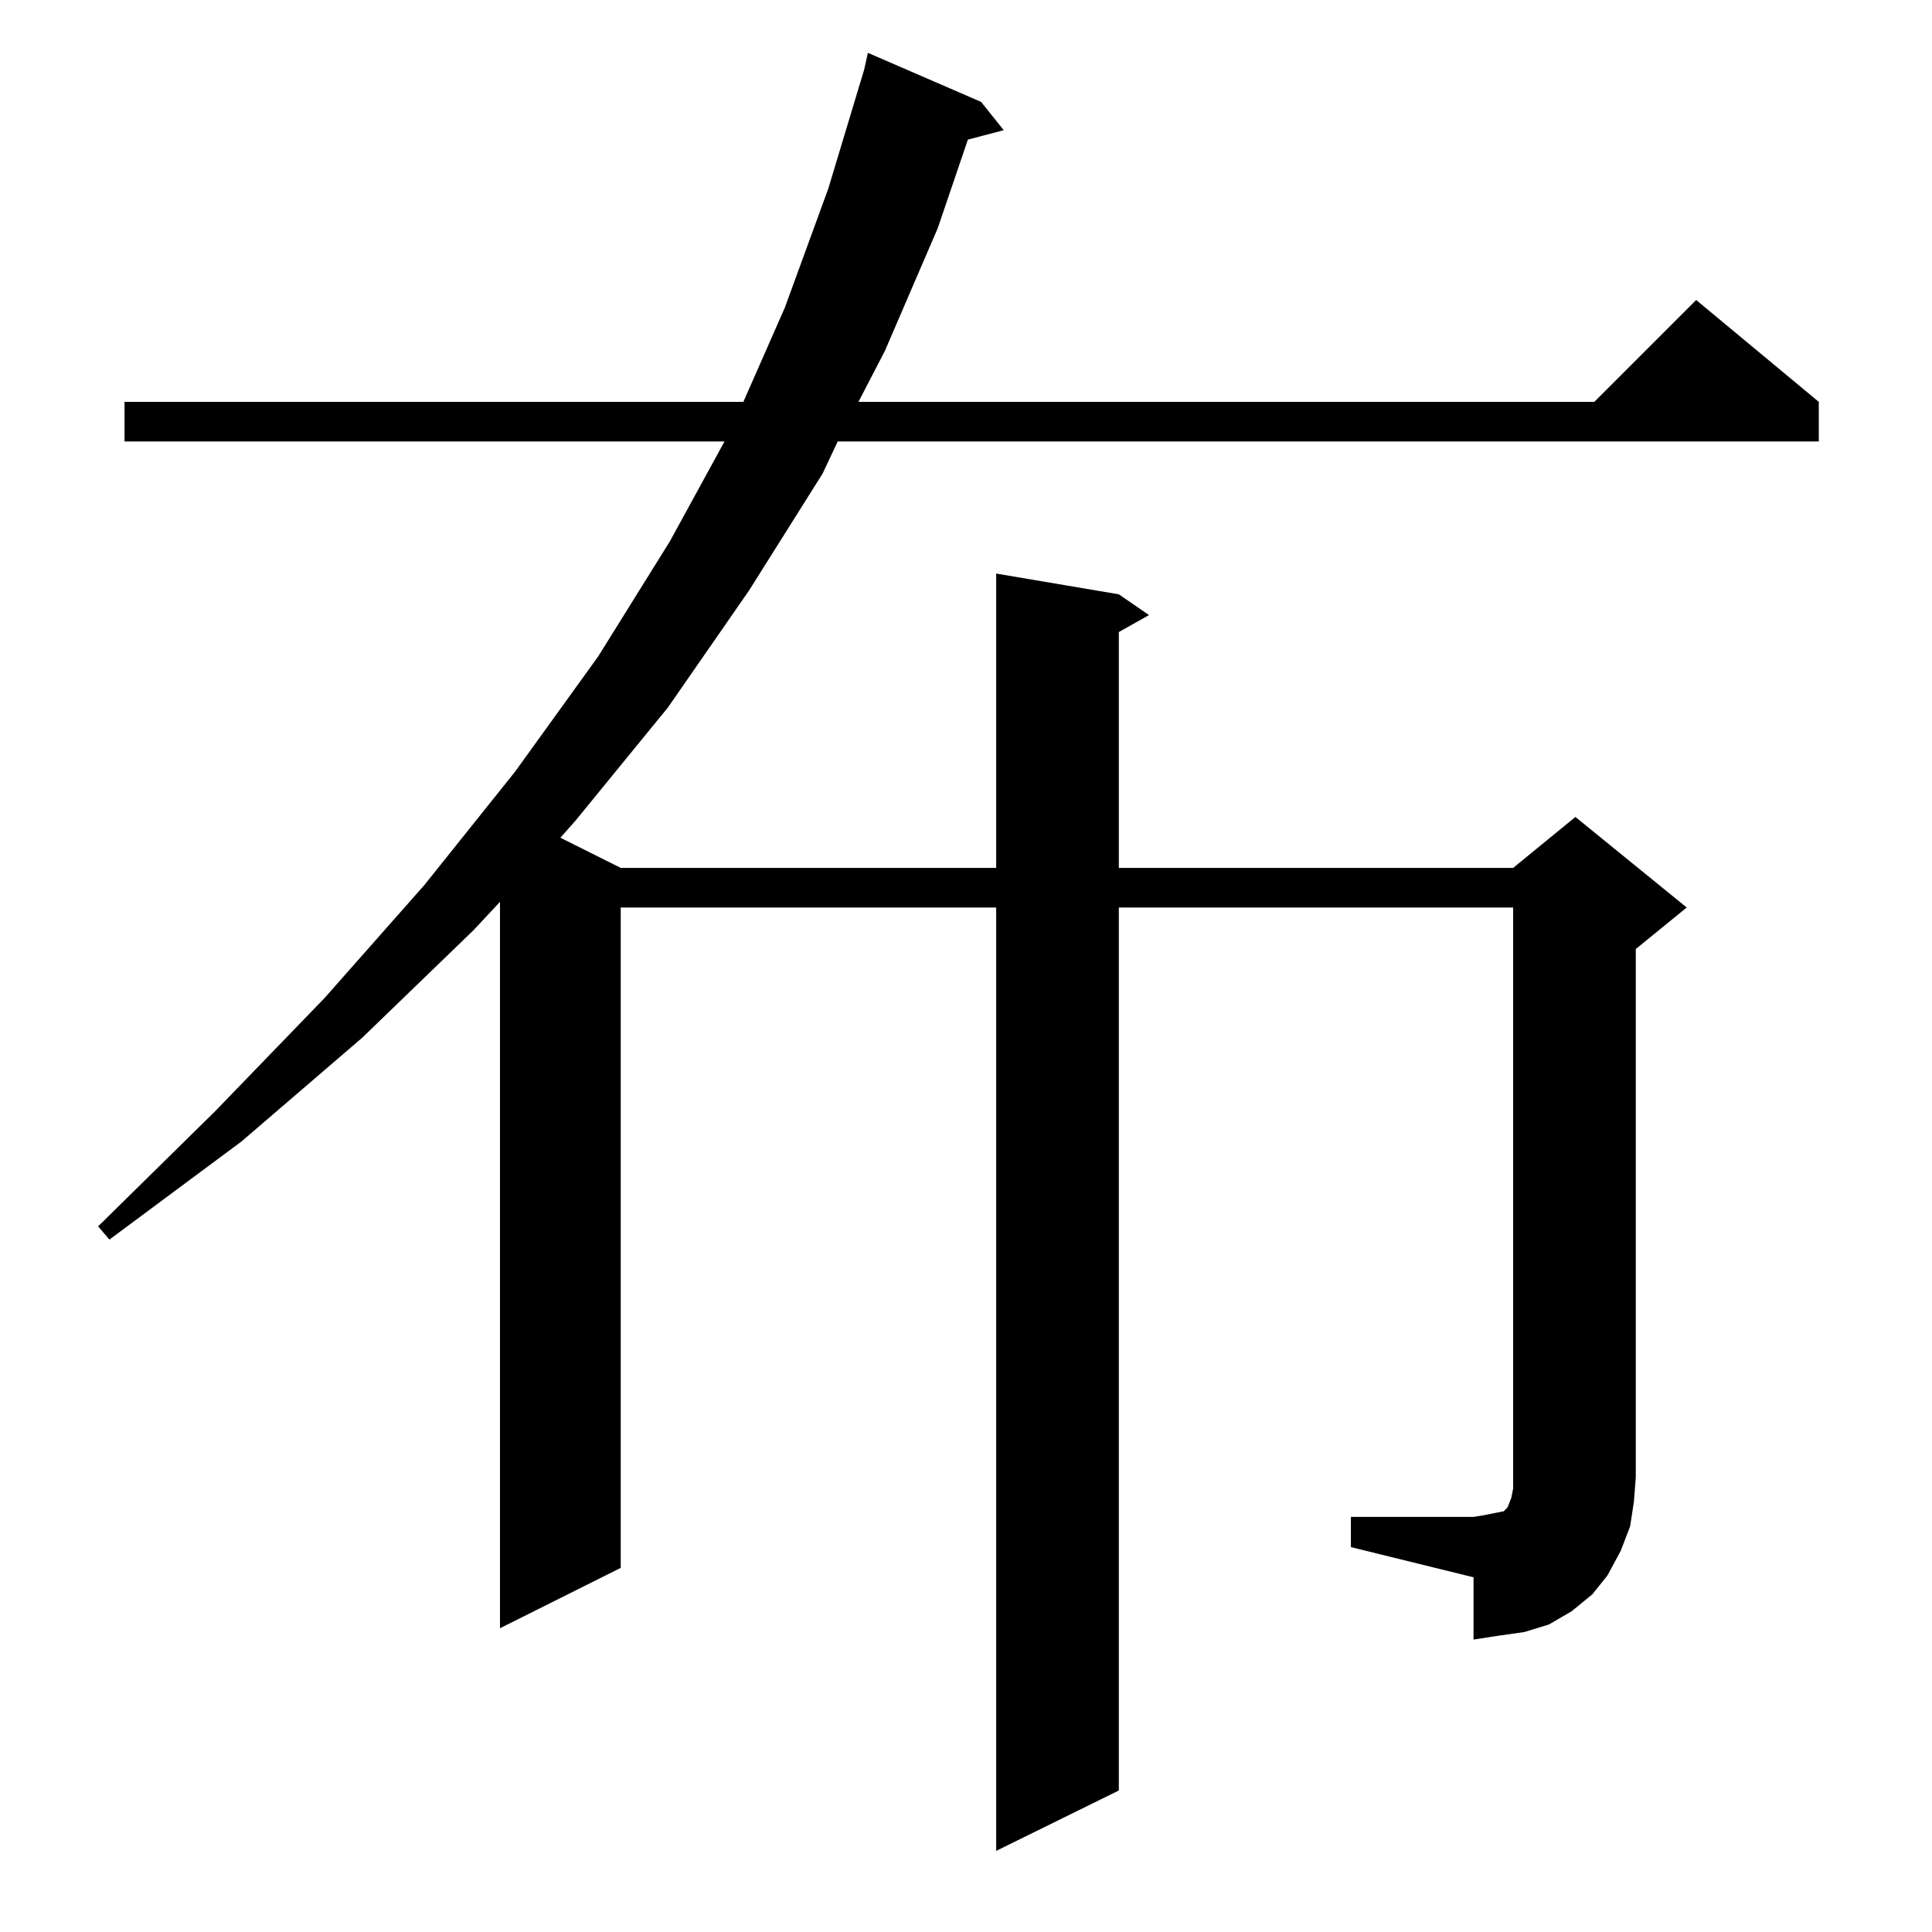 <?xml version="1.0" standalone="no"?>
<!DOCTYPE svg PUBLIC "-//W3C//DTD SVG 1.1//EN" "http://www.w3.org/Graphics/SVG/1.1/DTD/svg11.dtd" >
<svg xmlns="http://www.w3.org/2000/svg" xmlns:xlink="http://www.w3.org/1999/xlink" version="1.1" viewBox="0 -144 1024 1024">
  <g transform="matrix(1 0 0 -1 0 880)">
   <path fill="currentColor"
d="M716 220h65l6 1l5 1l5 1l2 2l2 5l1 5v6v302h-209v-468l-65 -32v500h-199v-350l-64 -32v385l-14 -15l-59 -57l-64 -55l-70 -52l-6 7l62 61l58 60l53 60l48 60l44 61l38 61l29 53h-318v21h328l22 50l23 63l19 63l2 9l60 -26l12 -15l-19 -5l-16 -47l-28 -65l-14 -27h390
l54 54l65 -54v-21h-520l-8 -17l-39 -62l-43 -62l-49 -60l-8 -9l32 -16h199v156l65 -11l16 -11l-16 -9v-125h209l33 27l59 -48l-27 -22v-280l-1 -13l-2 -13l-5 -13l-7 -13l-8 -10l-11 -9l-12 -7l-13 -4l-14 -2l-13 -2v33l-65 16v16z" />
  </g>

</svg>
